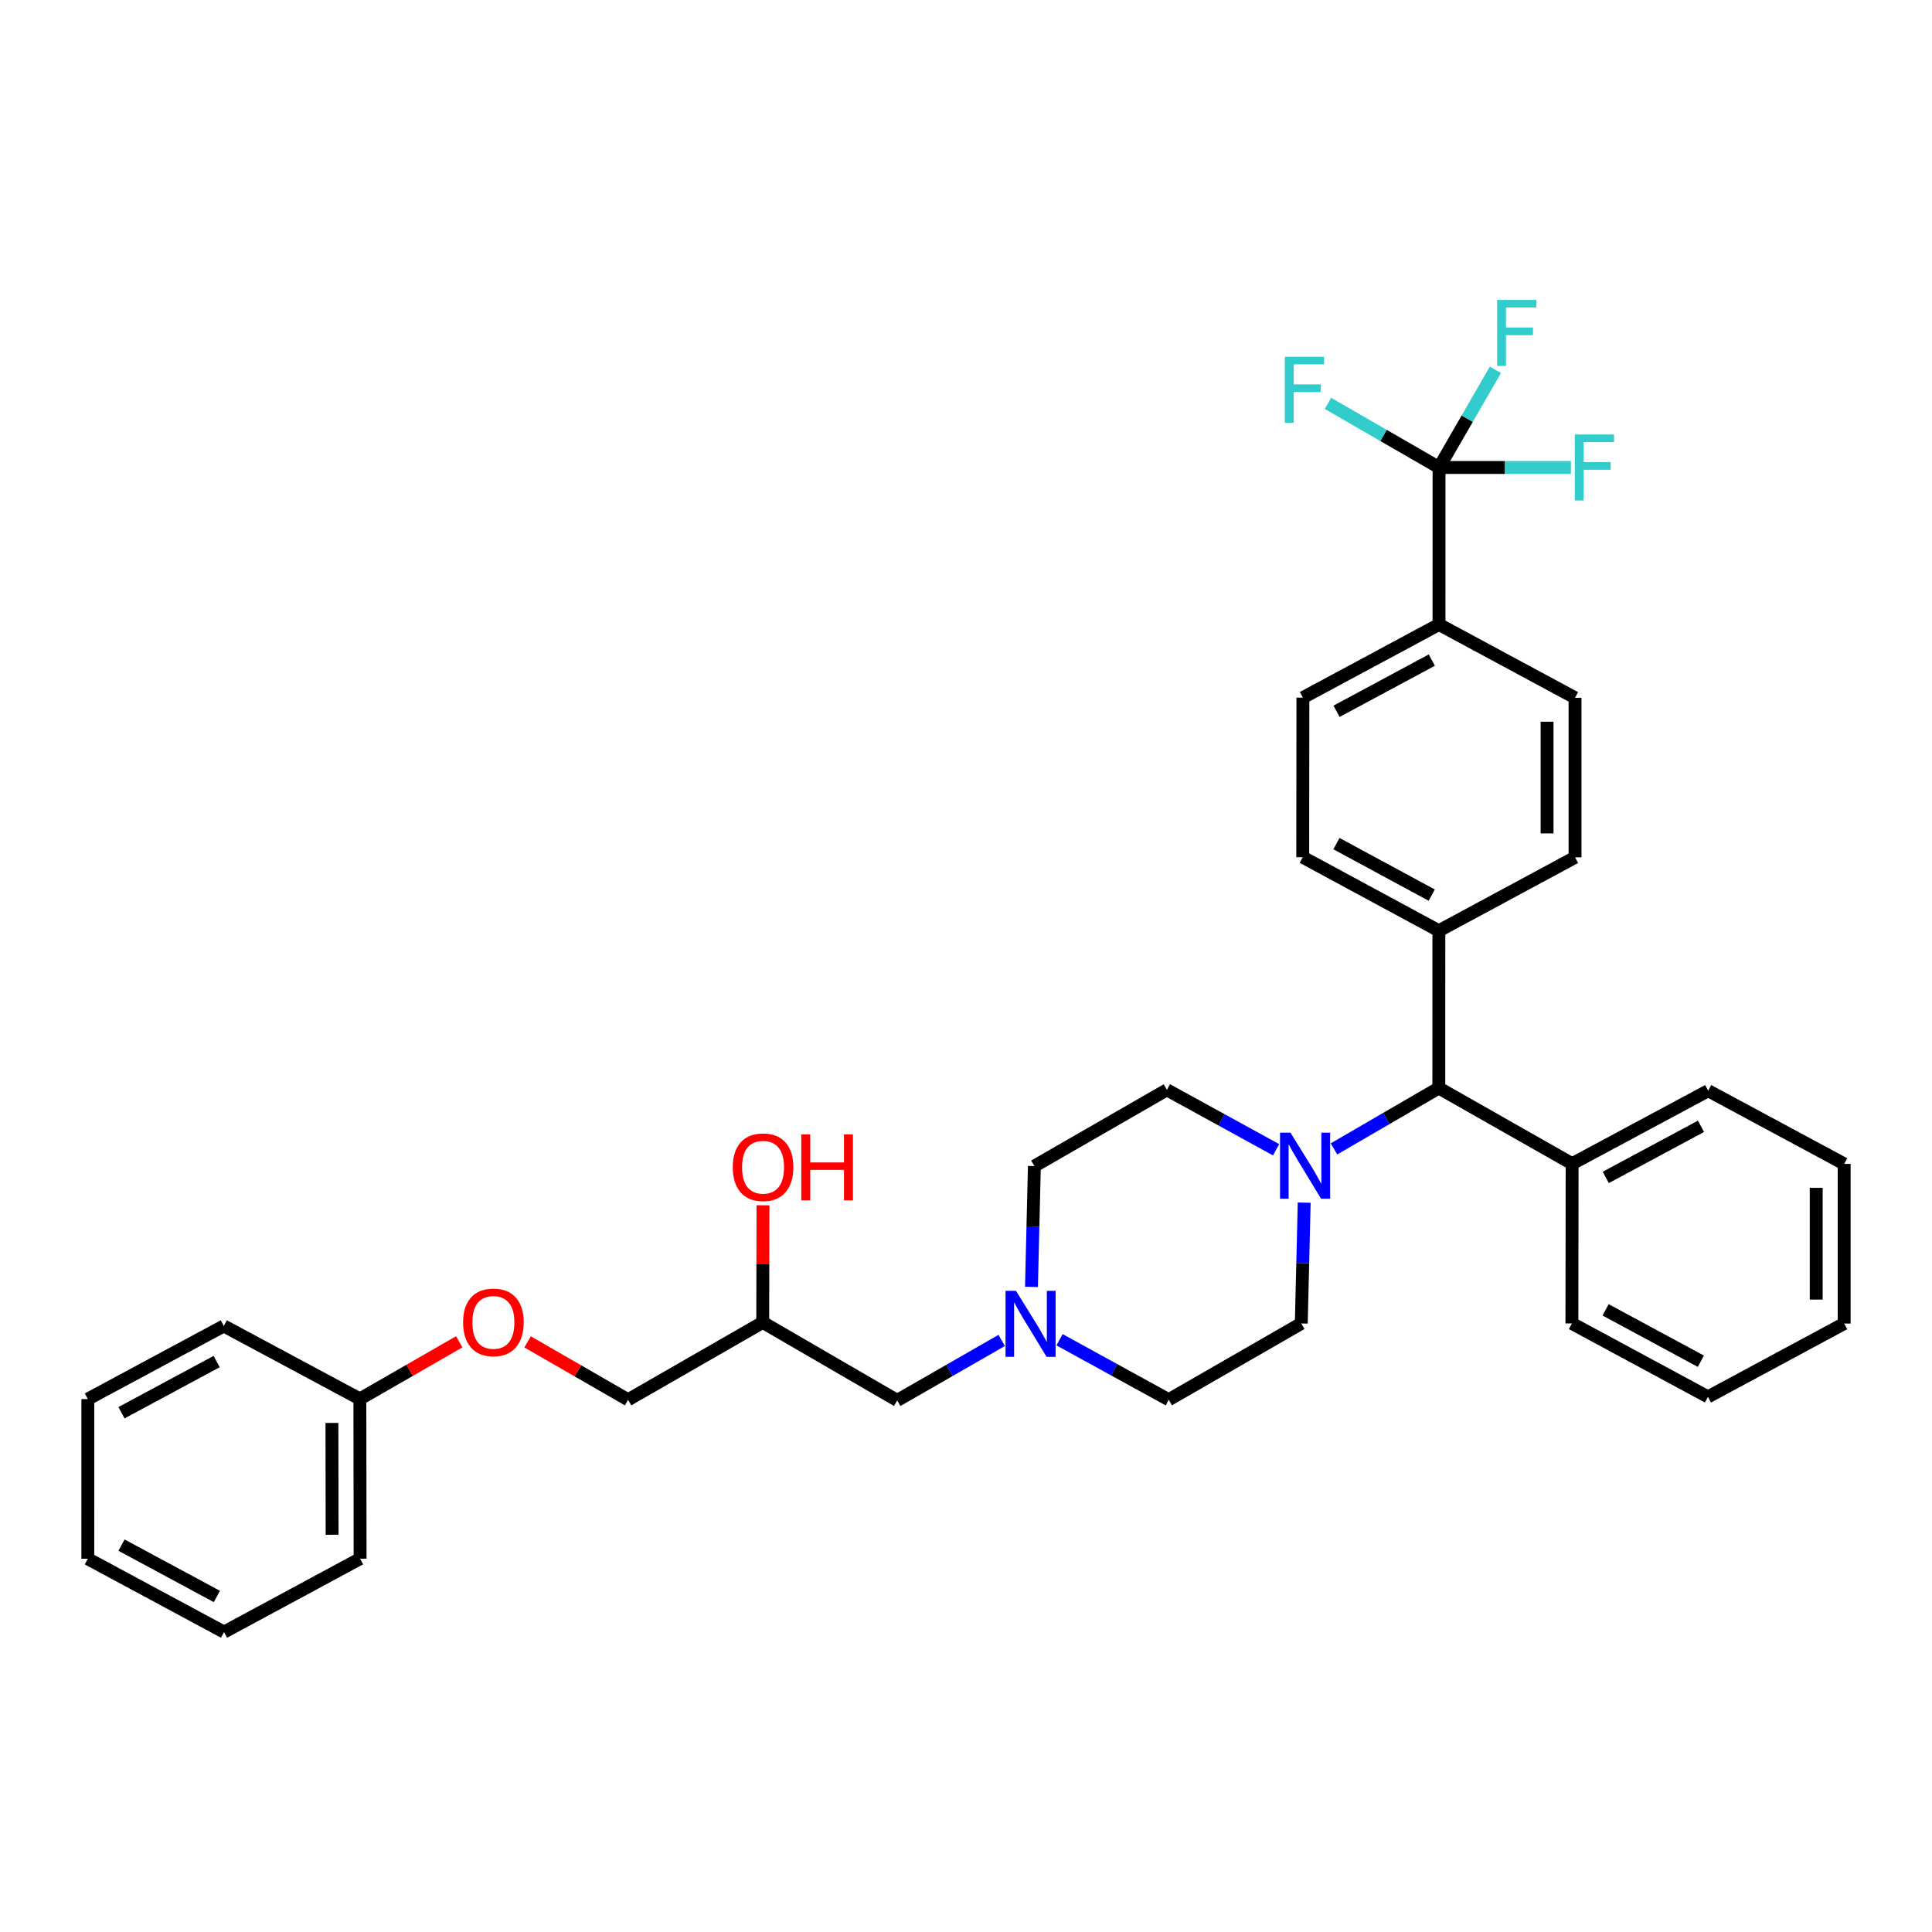 <?xml version='1.0' encoding='iso-8859-1'?>
<svg version='1.1' baseProfile='full'
              xmlns='http://www.w3.org/2000/svg'
                      xmlns:rdkit='http://www.rdkit.org/xml'
                      xmlns:xlink='http://www.w3.org/1999/xlink'
                  xml:space='preserve'
width='300px' height='300px' viewBox='0 0 300 300'>
<!-- END OF HEADER -->
<rect style='opacity:1.0;fill:#FFFFFF;stroke:none' width='300' height='300' x='0' y='0'> </rect>
<path class='bond-0' d='M 118.475,187.157 L 118.456,196.247' style='fill:none;fill-rule:evenodd;stroke:#FF0000;stroke-width:2.0px;stroke-linecap:butt;stroke-linejoin:miter;stroke-opacity:1' />
<path class='bond-0' d='M 118.456,196.247 L 118.438,205.338' style='fill:none;fill-rule:evenodd;stroke:#000000;stroke-width:2.0px;stroke-linecap:butt;stroke-linejoin:miter;stroke-opacity:1' />
<path class='bond-1' d='M 118.438,205.338 L 97.528,217.357' style='fill:none;fill-rule:evenodd;stroke:#000000;stroke-width:2.0px;stroke-linecap:butt;stroke-linejoin:miter;stroke-opacity:1' />
<path class='bond-9' d='M 118.438,205.338 L 139.32,217.457' style='fill:none;fill-rule:evenodd;stroke:#000000;stroke-width:2.0px;stroke-linecap:butt;stroke-linejoin:miter;stroke-opacity:1' />
<path class='bond-2' d='M 97.528,217.357 L 89.725,212.861' style='fill:none;fill-rule:evenodd;stroke:#000000;stroke-width:2.0px;stroke-linecap:butt;stroke-linejoin:miter;stroke-opacity:1' />
<path class='bond-2' d='M 89.725,212.861 L 81.923,208.364' style='fill:none;fill-rule:evenodd;stroke:#FF0000;stroke-width:2.0px;stroke-linecap:butt;stroke-linejoin:miter;stroke-opacity:1' />
<path class='bond-3' d='M 71.311,208.354 L 63.596,212.79' style='fill:none;fill-rule:evenodd;stroke:#FF0000;stroke-width:2.0px;stroke-linecap:butt;stroke-linejoin:miter;stroke-opacity:1' />
<path class='bond-3' d='M 63.596,212.79 L 55.881,217.226' style='fill:none;fill-rule:evenodd;stroke:#000000;stroke-width:2.0px;stroke-linecap:butt;stroke-linejoin:miter;stroke-opacity:1' />
<path class='bond-4' d='M 55.881,217.226 L 55.916,242.03' style='fill:none;fill-rule:evenodd;stroke:#000000;stroke-width:2.0px;stroke-linecap:butt;stroke-linejoin:miter;stroke-opacity:1' />
<path class='bond-4' d='M 51.543,220.953 L 51.568,238.316' style='fill:none;fill-rule:evenodd;stroke:#000000;stroke-width:2.0px;stroke-linecap:butt;stroke-linejoin:miter;stroke-opacity:1' />
<path class='bond-33' d='M 55.881,217.226 L 34.752,205.893' style='fill:none;fill-rule:evenodd;stroke:#000000;stroke-width:2.0px;stroke-linecap:butt;stroke-linejoin:miter;stroke-opacity:1' />
<path class='bond-5' d='M 55.916,242.03 L 34.788,253.428' style='fill:none;fill-rule:evenodd;stroke:#000000;stroke-width:2.0px;stroke-linecap:butt;stroke-linejoin:miter;stroke-opacity:1' />
<path class='bond-6' d='M 34.788,253.428 L 13.636,242.042' style='fill:none;fill-rule:evenodd;stroke:#000000;stroke-width:2.0px;stroke-linecap:butt;stroke-linejoin:miter;stroke-opacity:1' />
<path class='bond-6' d='M 33.674,247.896 L 18.868,239.925' style='fill:none;fill-rule:evenodd;stroke:#000000;stroke-width:2.0px;stroke-linecap:butt;stroke-linejoin:miter;stroke-opacity:1' />
<path class='bond-7' d='M 13.636,242.042 L 13.639,217.248' style='fill:none;fill-rule:evenodd;stroke:#000000;stroke-width:2.0px;stroke-linecap:butt;stroke-linejoin:miter;stroke-opacity:1' />
<path class='bond-8' d='M 13.639,217.248 L 34.752,205.893' style='fill:none;fill-rule:evenodd;stroke:#000000;stroke-width:2.0px;stroke-linecap:butt;stroke-linejoin:miter;stroke-opacity:1' />
<path class='bond-8' d='M 18.863,219.37 L 33.642,211.422' style='fill:none;fill-rule:evenodd;stroke:#000000;stroke-width:2.0px;stroke-linecap:butt;stroke-linejoin:miter;stroke-opacity:1' />
<path class='bond-10' d='M 139.32,217.457 L 147.431,212.798' style='fill:none;fill-rule:evenodd;stroke:#000000;stroke-width:2.0px;stroke-linecap:butt;stroke-linejoin:miter;stroke-opacity:1' />
<path class='bond-10' d='M 147.431,212.798 L 155.543,208.139' style='fill:none;fill-rule:evenodd;stroke:#0000FF;stroke-width:2.0px;stroke-linecap:butt;stroke-linejoin:miter;stroke-opacity:1' />
<path class='bond-11' d='M 164.526,208.035 L 173.004,212.692' style='fill:none;fill-rule:evenodd;stroke:#0000FF;stroke-width:2.0px;stroke-linecap:butt;stroke-linejoin:miter;stroke-opacity:1' />
<path class='bond-11' d='M 173.004,212.692 L 181.483,217.349' style='fill:none;fill-rule:evenodd;stroke:#000000;stroke-width:2.0px;stroke-linecap:butt;stroke-linejoin:miter;stroke-opacity:1' />
<path class='bond-34' d='M 160.166,199.827 L 160.393,190.449' style='fill:none;fill-rule:evenodd;stroke:#0000FF;stroke-width:2.0px;stroke-linecap:butt;stroke-linejoin:miter;stroke-opacity:1' />
<path class='bond-34' d='M 160.393,190.449 L 160.62,181.071' style='fill:none;fill-rule:evenodd;stroke:#000000;stroke-width:2.0px;stroke-linecap:butt;stroke-linejoin:miter;stroke-opacity:1' />
<path class='bond-12' d='M 181.483,217.349 L 202.063,205.503' style='fill:none;fill-rule:evenodd;stroke:#000000;stroke-width:2.0px;stroke-linecap:butt;stroke-linejoin:miter;stroke-opacity:1' />
<path class='bond-13' d='M 202.063,205.503 L 202.289,196.124' style='fill:none;fill-rule:evenodd;stroke:#000000;stroke-width:2.0px;stroke-linecap:butt;stroke-linejoin:miter;stroke-opacity:1' />
<path class='bond-13' d='M 202.289,196.124 L 202.514,186.745' style='fill:none;fill-rule:evenodd;stroke:#0000FF;stroke-width:2.0px;stroke-linecap:butt;stroke-linejoin:miter;stroke-opacity:1' />
<path class='bond-14' d='M 207.139,178.401 L 215.278,173.672' style='fill:none;fill-rule:evenodd;stroke:#0000FF;stroke-width:2.0px;stroke-linecap:butt;stroke-linejoin:miter;stroke-opacity:1' />
<path class='bond-14' d='M 215.278,173.672 L 223.418,168.944' style='fill:none;fill-rule:evenodd;stroke:#000000;stroke-width:2.0px;stroke-linecap:butt;stroke-linejoin:miter;stroke-opacity:1' />
<path class='bond-31' d='M 198.152,178.538 L 189.674,173.883' style='fill:none;fill-rule:evenodd;stroke:#0000FF;stroke-width:2.0px;stroke-linecap:butt;stroke-linejoin:miter;stroke-opacity:1' />
<path class='bond-31' d='M 189.674,173.883 L 181.195,169.229' style='fill:none;fill-rule:evenodd;stroke:#000000;stroke-width:2.0px;stroke-linecap:butt;stroke-linejoin:miter;stroke-opacity:1' />
<path class='bond-15' d='M 223.418,168.944 L 244.119,180.703' style='fill:none;fill-rule:evenodd;stroke:#000000;stroke-width:2.0px;stroke-linecap:butt;stroke-linejoin:miter;stroke-opacity:1' />
<path class='bond-21' d='M 223.418,168.944 L 223.425,144.529' style='fill:none;fill-rule:evenodd;stroke:#000000;stroke-width:2.0px;stroke-linecap:butt;stroke-linejoin:miter;stroke-opacity:1' />
<path class='bond-16' d='M 244.119,180.703 L 265.247,169.365' style='fill:none;fill-rule:evenodd;stroke:#000000;stroke-width:2.0px;stroke-linecap:butt;stroke-linejoin:miter;stroke-opacity:1' />
<path class='bond-16' d='M 249.342,182.829 L 264.131,174.892' style='fill:none;fill-rule:evenodd;stroke:#000000;stroke-width:2.0px;stroke-linecap:butt;stroke-linejoin:miter;stroke-opacity:1' />
<path class='bond-35' d='M 244.119,180.703 L 244.085,205.502' style='fill:none;fill-rule:evenodd;stroke:#000000;stroke-width:2.0px;stroke-linecap:butt;stroke-linejoin:miter;stroke-opacity:1' />
<path class='bond-17' d='M 265.247,169.365 L 286.364,180.729' style='fill:none;fill-rule:evenodd;stroke:#000000;stroke-width:2.0px;stroke-linecap:butt;stroke-linejoin:miter;stroke-opacity:1' />
<path class='bond-18' d='M 286.364,180.729 L 286.363,205.519' style='fill:none;fill-rule:evenodd;stroke:#000000;stroke-width:2.0px;stroke-linecap:butt;stroke-linejoin:miter;stroke-opacity:1' />
<path class='bond-18' d='M 282.02,184.448 L 282.02,201.8' style='fill:none;fill-rule:evenodd;stroke:#000000;stroke-width:2.0px;stroke-linecap:butt;stroke-linejoin:miter;stroke-opacity:1' />
<path class='bond-19' d='M 286.363,205.519 L 265.214,216.903' style='fill:none;fill-rule:evenodd;stroke:#000000;stroke-width:2.0px;stroke-linecap:butt;stroke-linejoin:miter;stroke-opacity:1' />
<path class='bond-20' d='M 265.214,216.903 L 244.085,205.502' style='fill:none;fill-rule:evenodd;stroke:#000000;stroke-width:2.0px;stroke-linecap:butt;stroke-linejoin:miter;stroke-opacity:1' />
<path class='bond-20' d='M 264.107,211.371 L 249.317,203.39' style='fill:none;fill-rule:evenodd;stroke:#000000;stroke-width:2.0px;stroke-linecap:butt;stroke-linejoin:miter;stroke-opacity:1' />
<path class='bond-22' d='M 223.425,144.529 L 202.287,133.105' style='fill:none;fill-rule:evenodd;stroke:#000000;stroke-width:2.0px;stroke-linecap:butt;stroke-linejoin:miter;stroke-opacity:1' />
<path class='bond-22' d='M 222.319,138.994 L 207.522,130.998' style='fill:none;fill-rule:evenodd;stroke:#000000;stroke-width:2.0px;stroke-linecap:butt;stroke-linejoin:miter;stroke-opacity:1' />
<path class='bond-36' d='M 223.425,144.529 L 244.572,133.129' style='fill:none;fill-rule:evenodd;stroke:#000000;stroke-width:2.0px;stroke-linecap:butt;stroke-linejoin:miter;stroke-opacity:1' />
<path class='bond-23' d='M 202.287,133.105 L 202.314,108.327' style='fill:none;fill-rule:evenodd;stroke:#000000;stroke-width:2.0px;stroke-linecap:butt;stroke-linejoin:miter;stroke-opacity:1' />
<path class='bond-24' d='M 202.314,108.327 L 223.447,96.969' style='fill:none;fill-rule:evenodd;stroke:#000000;stroke-width:2.0px;stroke-linecap:butt;stroke-linejoin:miter;stroke-opacity:1' />
<path class='bond-24' d='M 207.54,110.449 L 222.333,102.498' style='fill:none;fill-rule:evenodd;stroke:#000000;stroke-width:2.0px;stroke-linecap:butt;stroke-linejoin:miter;stroke-opacity:1' />
<path class='bond-25' d='M 223.447,96.969 L 223.452,72.59' style='fill:none;fill-rule:evenodd;stroke:#000000;stroke-width:2.0px;stroke-linecap:butt;stroke-linejoin:miter;stroke-opacity:1' />
<path class='bond-29' d='M 223.447,96.969 L 244.571,108.352' style='fill:none;fill-rule:evenodd;stroke:#000000;stroke-width:2.0px;stroke-linecap:butt;stroke-linejoin:miter;stroke-opacity:1' />
<path class='bond-26' d='M 223.452,72.59 L 233.691,72.592' style='fill:none;fill-rule:evenodd;stroke:#000000;stroke-width:2.0px;stroke-linecap:butt;stroke-linejoin:miter;stroke-opacity:1' />
<path class='bond-26' d='M 233.691,72.592 L 243.929,72.594' style='fill:none;fill-rule:evenodd;stroke:#33CCCC;stroke-width:2.0px;stroke-linecap:butt;stroke-linejoin:miter;stroke-opacity:1' />
<path class='bond-27' d='M 223.452,72.59 L 227.83,65.008' style='fill:none;fill-rule:evenodd;stroke:#000000;stroke-width:2.0px;stroke-linecap:butt;stroke-linejoin:miter;stroke-opacity:1' />
<path class='bond-27' d='M 227.83,65.008 L 232.209,57.425' style='fill:none;fill-rule:evenodd;stroke:#33CCCC;stroke-width:2.0px;stroke-linecap:butt;stroke-linejoin:miter;stroke-opacity:1' />
<path class='bond-28' d='M 223.452,72.59 L 214.83,67.613' style='fill:none;fill-rule:evenodd;stroke:#000000;stroke-width:2.0px;stroke-linecap:butt;stroke-linejoin:miter;stroke-opacity:1' />
<path class='bond-28' d='M 214.83,67.613 L 206.207,62.635' style='fill:none;fill-rule:evenodd;stroke:#33CCCC;stroke-width:2.0px;stroke-linecap:butt;stroke-linejoin:miter;stroke-opacity:1' />
<path class='bond-30' d='M 244.571,108.352 L 244.572,133.129' style='fill:none;fill-rule:evenodd;stroke:#000000;stroke-width:2.0px;stroke-linecap:butt;stroke-linejoin:miter;stroke-opacity:1' />
<path class='bond-30' d='M 240.228,112.068 L 240.228,129.412' style='fill:none;fill-rule:evenodd;stroke:#000000;stroke-width:2.0px;stroke-linecap:butt;stroke-linejoin:miter;stroke-opacity:1' />
<path class='bond-32' d='M 181.195,169.229 L 160.62,181.071' style='fill:none;fill-rule:evenodd;stroke:#000000;stroke-width:2.0px;stroke-linecap:butt;stroke-linejoin:miter;stroke-opacity:1' />
<path  class='atom-0' d='M 113.783 181.24
Q 113.783 178.779, 114.999 177.404
Q 116.215 176.029, 118.488 176.029
Q 120.761 176.029, 121.977 177.404
Q 123.193 178.779, 123.193 181.24
Q 123.193 183.73, 121.962 185.149
Q 120.732 186.554, 118.488 186.554
Q 116.229 186.554, 114.999 185.149
Q 113.783 183.745, 113.783 181.24
M 118.488 185.395
Q 120.051 185.395, 120.891 184.353
Q 121.745 183.296, 121.745 181.24
Q 121.745 179.228, 120.891 178.215
Q 120.051 177.187, 118.488 177.187
Q 116.924 177.187, 116.07 178.2
Q 115.23 179.214, 115.23 181.24
Q 115.23 183.311, 116.07 184.353
Q 116.924 185.395, 118.488 185.395
' fill='#FF0000'/>
<path  class='atom-0' d='M 124.423 176.144
L 125.813 176.144
L 125.813 180.502
L 131.054 180.502
L 131.054 176.144
L 132.444 176.144
L 132.444 186.394
L 131.054 186.394
L 131.054 181.66
L 125.813 181.66
L 125.813 186.394
L 124.423 186.394
L 124.423 176.144
' fill='#FF0000'/>
<path  class='atom-3' d='M 71.909 205.334
Q 71.909 202.873, 73.125 201.497
Q 74.341 200.122, 76.614 200.122
Q 78.887 200.122, 80.103 201.497
Q 81.319 202.873, 81.319 205.334
Q 81.319 207.824, 80.089 209.243
Q 78.858 210.647, 76.614 210.647
Q 74.356 210.647, 73.125 209.243
Q 71.909 207.838, 71.909 205.334
M 76.614 209.489
Q 78.178 209.489, 79.017 208.446
Q 79.871 207.39, 79.871 205.334
Q 79.871 203.321, 79.017 202.308
Q 78.178 201.28, 76.614 201.28
Q 75.051 201.28, 74.196 202.294
Q 73.357 203.307, 73.357 205.334
Q 73.357 207.404, 74.196 208.446
Q 75.051 209.489, 76.614 209.489
' fill='#FF0000'/>
<path  class='atom-11' d='M 157.761 200.439
L 161.12 205.868
Q 161.453 206.404, 161.988 207.374
Q 162.524 208.344, 162.553 208.401
L 162.553 200.439
L 163.914 200.439
L 163.914 210.689
L 162.51 210.689
L 158.905 204.753
Q 158.485 204.058, 158.036 203.262
Q 157.602 202.466, 157.472 202.22
L 157.472 210.689
L 156.14 210.689
L 156.14 200.439
L 157.761 200.439
' fill='#0000FF'/>
<path  class='atom-14' d='M 200.386 175.883
L 203.745 181.312
Q 204.078 181.848, 204.613 182.818
Q 205.149 183.787, 205.178 183.845
L 205.178 175.883
L 206.539 175.883
L 206.539 186.133
L 205.134 186.133
L 201.53 180.197
Q 201.11 179.502, 200.661 178.706
Q 200.227 177.91, 200.096 177.664
L 200.096 186.133
L 198.764 186.133
L 198.764 175.883
L 200.386 175.883
' fill='#0000FF'/>
<path  class='atom-27' d='M 244.533 67.469
L 250.627 67.469
L 250.627 68.642
L 245.908 68.642
L 245.908 71.755
L 250.106 71.755
L 250.106 72.942
L 245.908 72.942
L 245.908 77.719
L 244.533 77.719
L 244.533 67.469
' fill='#33CCCC'/>
<path  class='atom-28' d='M 232.469 46.572
L 238.563 46.572
L 238.563 47.745
L 233.844 47.745
L 233.844 50.857
L 238.042 50.857
L 238.042 52.044
L 233.844 52.044
L 233.844 56.822
L 232.469 56.822
L 232.469 46.572
' fill='#33CCCC'/>
<path  class='atom-29' d='M 199.509 55.403
L 205.604 55.403
L 205.604 56.576
L 200.884 56.576
L 200.884 59.688
L 205.082 59.688
L 205.082 60.875
L 200.884 60.875
L 200.884 65.653
L 199.509 65.653
L 199.509 55.403
' fill='#33CCCC'/>
</svg>
